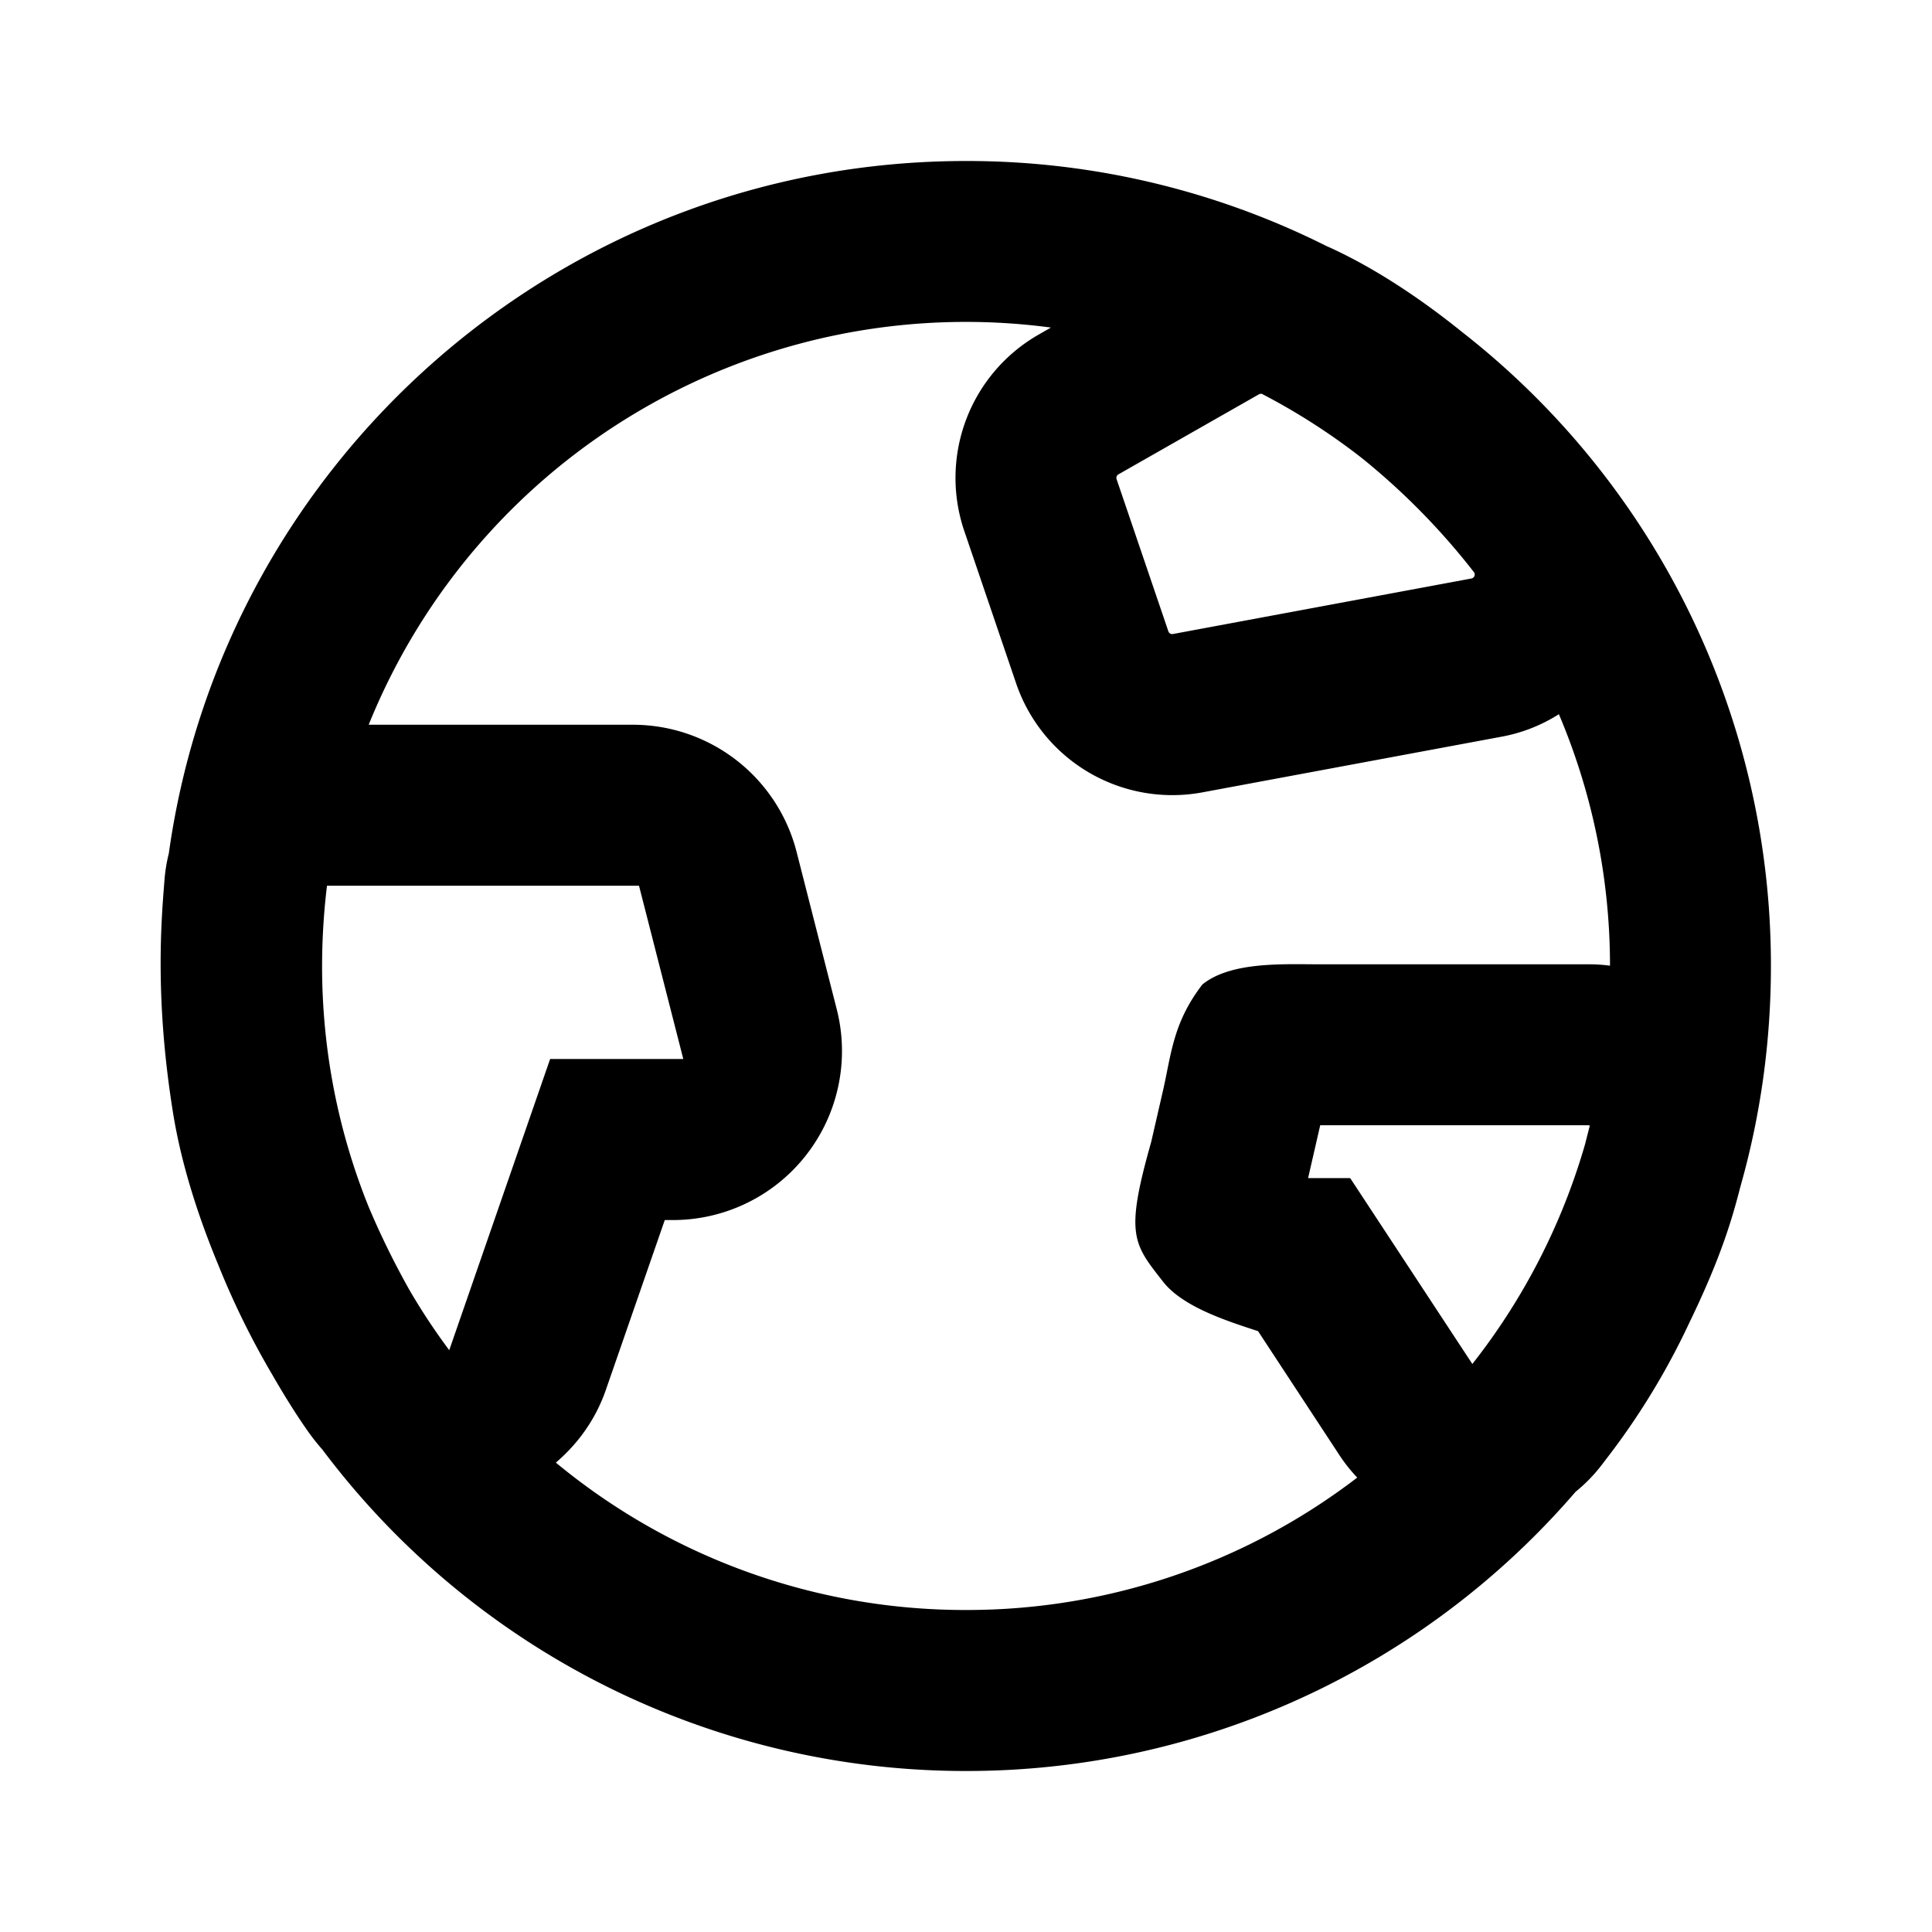 <svg xmlns="http://www.w3.org/2000/svg" width="3em" height="3em" viewBox="0 0 24 24"><path fill="currentColor" fill-rule="evenodd" d="M4.003 18.005A9.99 9.99 0 0 0 12 22a9.98 9.98 0 0 0 7.573-3.469q.19-.154.338-.351l.038-.05a9 9 0 0 0 1.04-1.706c.391-.806.531-1.293.63-1.68c.248-.872.38-1.793.38-2.744a9.98 9.98 0 0 0-3.837-7.876c-.528-.426-1.092-.797-1.64-1.048l-.037-.016A9.96 9.96 0 0 0 12 2c-5.048 0-9.223 3.74-9.903 8.602a2 2 0 0 0-.054.333l-.001.014c-.04.5-.119 1.468.108 2.878c.102.634.312 1.284.56 1.882q.285.71.67 1.364c.17.296.33.546.463.732q.077.107.16.2m15.733-6.026q.135 0 .264.017a8 8 0 0 0-.635-3.124a2 2 0 0 1-.72.281l-3.708.69a2.05 2.05 0 0 1-2.315-1.356l-.643-1.89a2.05 2.05 0 0 1 .926-2.442l.15-.086A8 8 0 0 0 4.58 9.003h3.281a2.1 2.1 0 0 1 2.035 1.581l.498 1.952a2.1 2.1 0 0 1-2.035 2.62h-.101l-.733 2.113c-.125.36-.344.665-.62.9A7.97 7.97 0 0 0 12 20a7.97 7.97 0 0 0 4.86-1.645a2 2 0 0 1-.222-.28l-1.01-1.539c-.372-.122-.931-.297-1.178-.612c-.372-.475-.478-.58-.15-1.736l.15-.653c.1-.439.122-.833.487-1.306c.356-.287 1.007-.25 1.464-.25zM5.58 16.774l1.254-3.619h1.654l-.55-2.152H4.062q-.06.491-.061.997c0 1.056.205 2.065.577 2.988c.16.382.342.742.513 1.045q.225.385.49.74m12.709.171a8 8 0 0 0 1.402-2.736l.02-.08l.035-.137a.01.01 0 0 0-.01-.013H16.4v.001l-.15.654v.001l.002.001h.516a.01.01 0 0 1 .008.005zM15.67 4.89l-.027.006l-1.75.997a.05.05 0 0 0-.022.06l.643 1.89a.05.05 0 0 0 .056.033l3.71-.69a.05.05 0 0 0 .03-.078a8.6 8.6 0 0 0-1.388-1.414a8 8 0 0 0-1.252-.804" clip-rule="evenodd"/></svg>